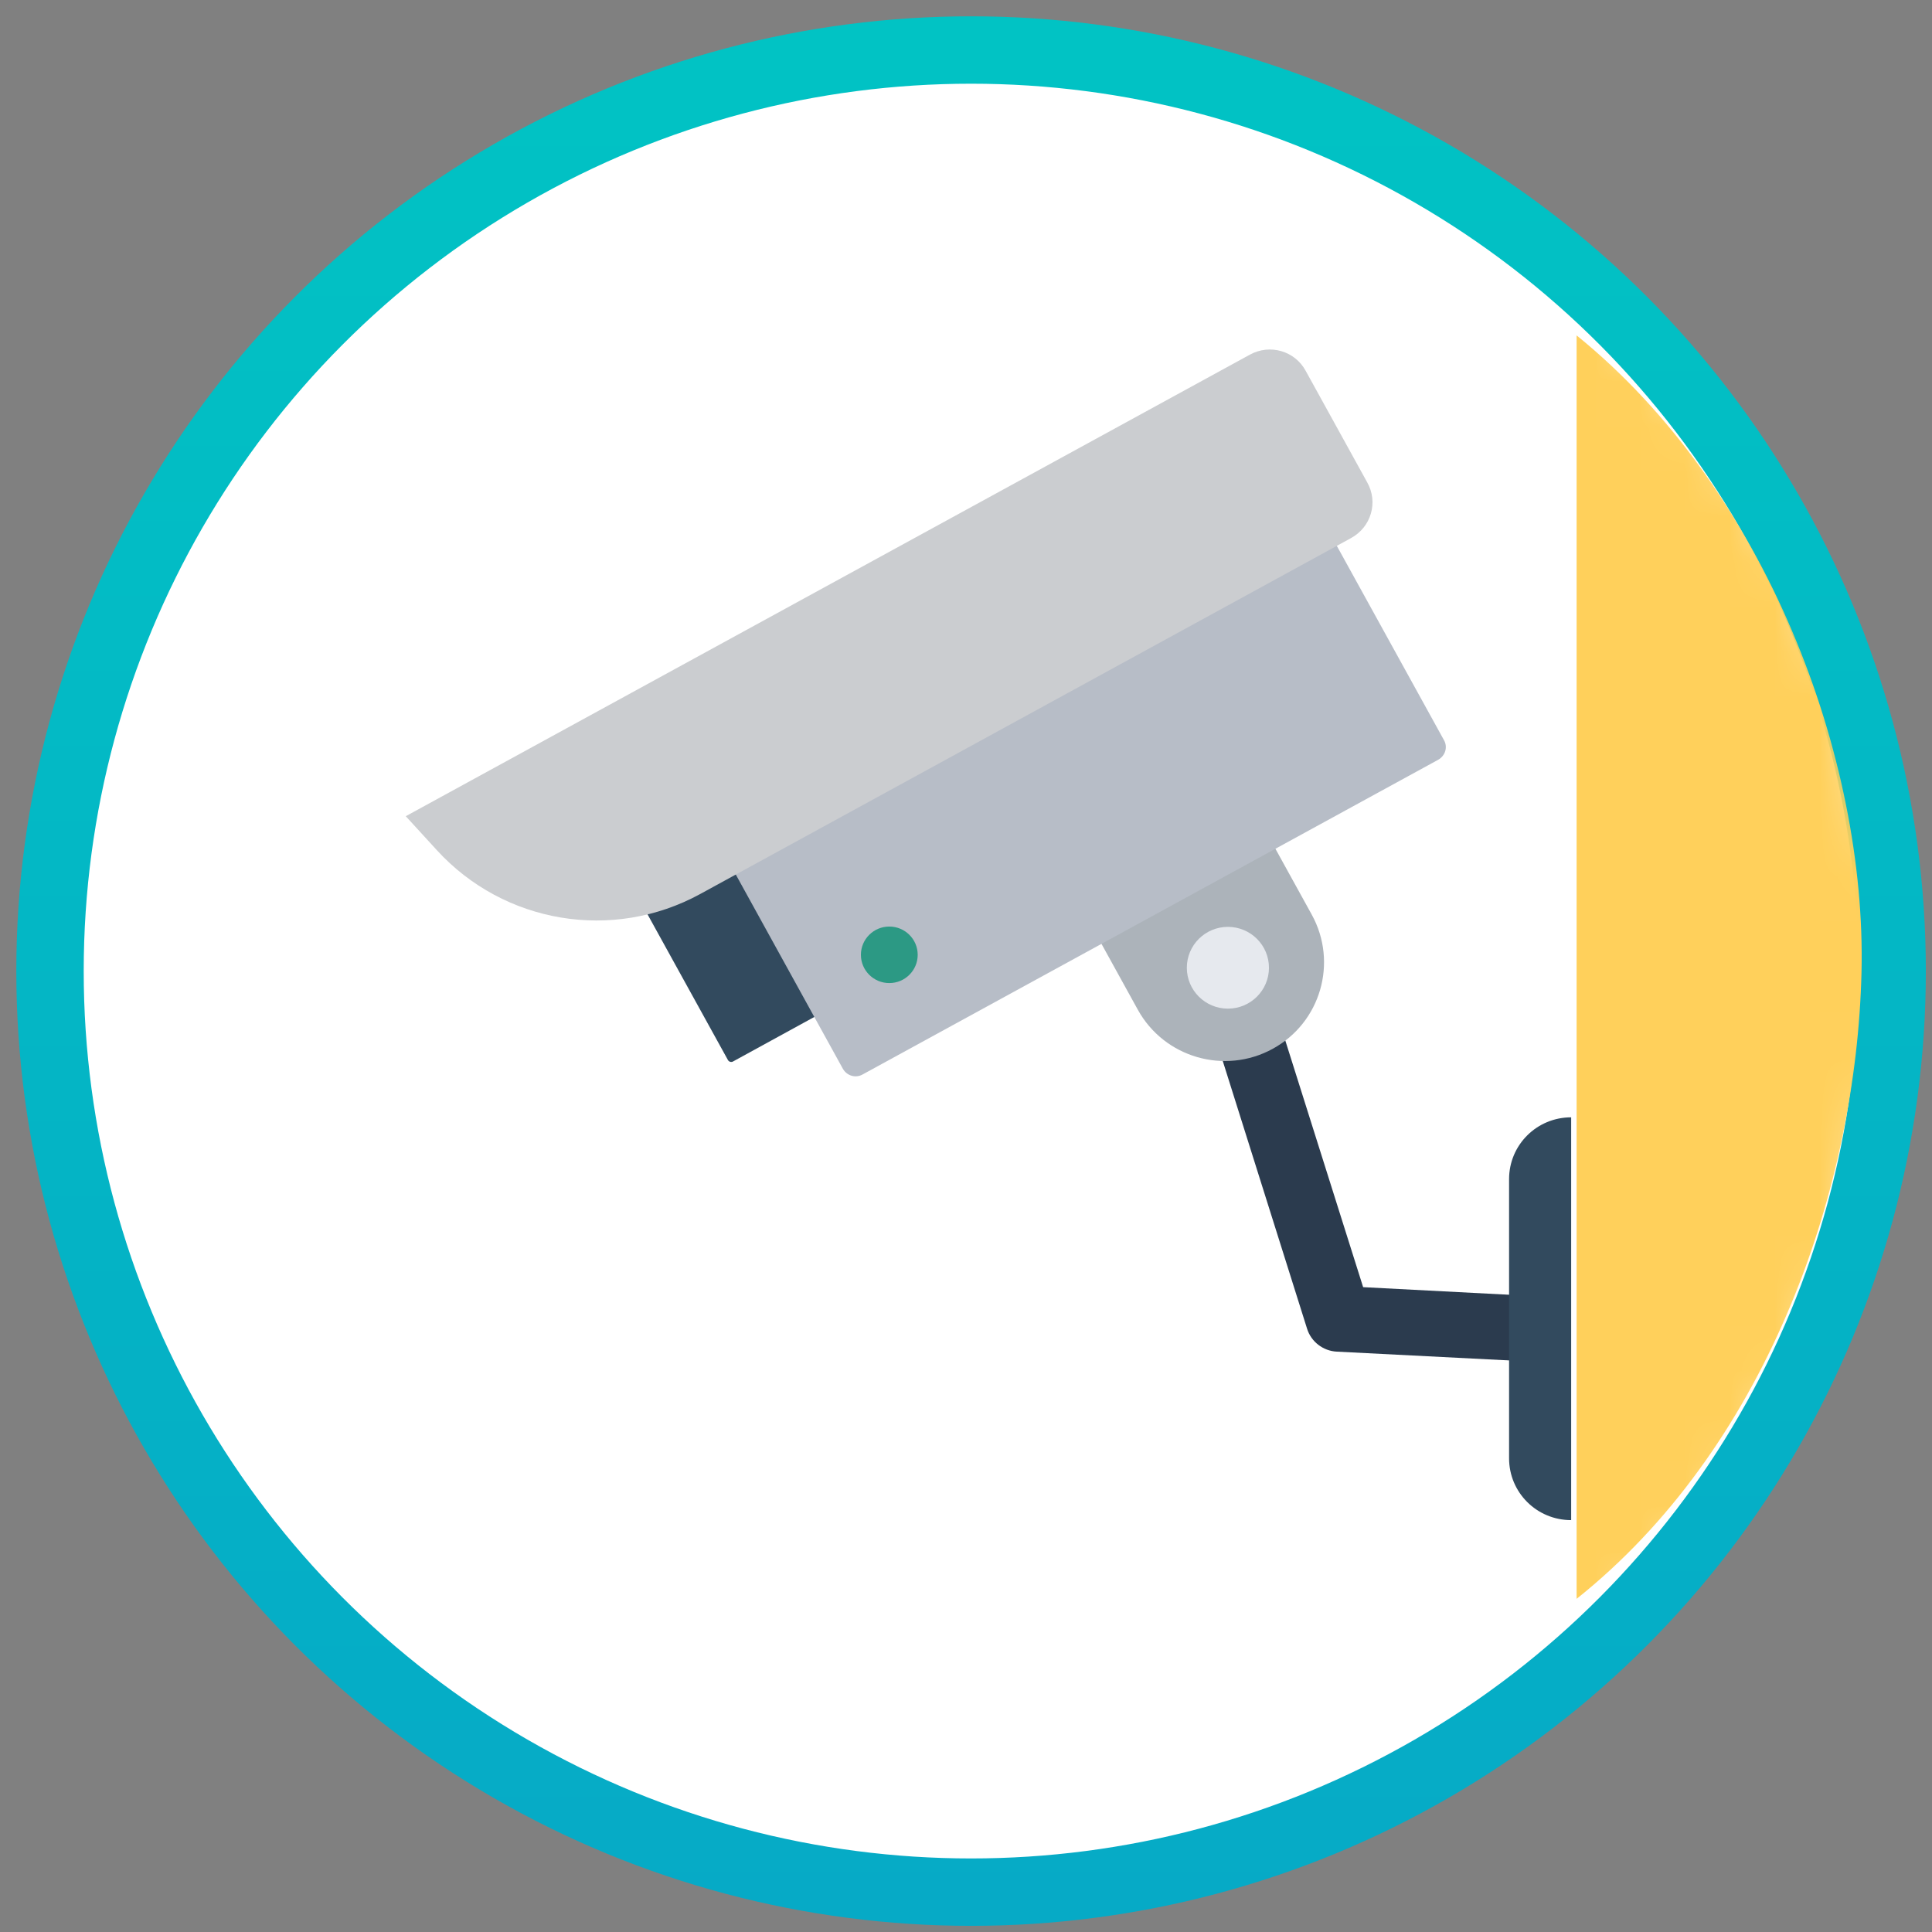 <?xml version="1.0" encoding="UTF-8" standalone="no"?>
<svg width="43px" height="43px" viewBox="0 0 43 43" version="1.1" xmlns="http://www.w3.org/2000/svg" xmlns:xlink="http://www.w3.org/1999/xlink">
    <rect x="0" y="0" width="43" height="43" fill="#808080" stroke="none"/>
    <!-- Generator: Sketch 41 (35326) - http://www.bohemiancoding.com/sketch -->
    <title>Group 4</title>
    <desc>Created with Sketch.</desc>
    <defs>
        <linearGradient x1="50%" y1="0%" x2="50%" y2="100%" id="linearGradient-1">
            <stop stop-color="#01C3C4" offset="0%"></stop>
            <stop stop-color="#06AAC6" offset="100%"></stop>
        </linearGradient>
        <circle id="path-2" cx="20.613" cy="20.613" r="20.5"></circle>
    </defs>
    <g id="Page-1" stroke="none" stroke-width="1" fill="none" fill-rule="evenodd">
        <g id="ExSitu_mobile" transform="translate(-25, -1691)">
            <g id="Group-5" transform="translate(0, 1677)">
                <g id="Group-4" transform="translate(26, 15)">
                    <mask id="mask-3" fill="white">
                        <use xlink:href="#path-2"></use>
                    </mask>
                    <use id="Combined-Shape" stroke="url(#linearGradient-1)" stroke-width="1.5" fill="#FFFFFF" xlink:href="#path-2"></use>
                    <g id="cctv" mask="url(#mask-3)">
                        <g transform="translate(23.896, 20.208) scale(-1, 1) translate(-23.896, -20.208) translate(6.896, 5.708)" id="Layer_1">
                            <g transform="translate(0, 0)">
                                <path d="M7.655,23.604 L7.581,22.147 L11.557,21.94 L13.868,14.617 L15.265,15.053 L12.805,22.864 C12.716,23.153 12.449,23.36 12.144,23.375 L7.655,23.604 Z" id="Shape" fill="#2B3B4E"></path>
                                <path d="M6.806,0.757 C2.584,4.174 0.349,10.168 0.465,14.937 C0.581,19.705 2.508,25.328 6.619,28.725 C6.681,28.776 6.743,28.826 6.806,28.877 L6.806,0.757 Z" id="Shape" fill="#FFD05B"></path>
                                <path d="M6.927,27.125 L6.927,27.125 L6.927,18.16 L6.927,18.16 C7.692,18.16 8.309,18.774 8.309,19.536 L8.309,25.749 C8.309,26.511 7.692,27.125 6.927,27.125 Z" id="Shape" fill="#324A5E"></path>
                                <path d="M13.571,16.636 L13.571,16.636 C12.501,16.052 12.114,14.713 12.701,13.648 L14.782,9.876 L18.654,11.991 L16.573,15.763 C15.986,16.829 14.641,17.221 13.571,16.636 Z" id="Shape" fill="#ACB3BA"></path>
                                <path d="M21.679,14.78 L25.581,16.917 C25.618,16.94 25.67,16.925 25.693,16.888 L27.632,13.374 C27.655,13.337 27.64,13.286 27.603,13.263 L23.701,11.126 C23.664,11.104 23.612,11.118 23.589,11.155 L21.65,14.669 C21.627,14.706 21.642,14.758 21.679,14.78 Z" id="Shape" fill="#324A5E"></path>
                                <path d="M22.697,17.206 L9.885,10.201 C9.729,10.112 9.669,9.92 9.758,9.765 L12.932,4.01 C13.021,3.855 13.214,3.796 13.37,3.884 L26.183,10.889 C26.339,10.978 26.399,11.17 26.309,11.325 L23.136,17.08 C23.047,17.235 22.854,17.295 22.697,17.206 Z" id="Shape" fill="#B7BDC7"></path>
                                <g id="Group" transform="translate(11.297, 1.044)">
                                    <path d="M0.528,4.223 L15.013,12.145 C16.96,13.21 19.383,12.804 20.877,11.169 L21.568,10.414 L2.78,0.141 C2.334,-0.104 1.776,0.059 1.538,0.503 L0.171,2.981 C-0.082,3.425 0.082,3.979 0.528,4.223 Z" id="Shape" fill="#CBCDD0"></path>
                                    <ellipse id="Oval" fill="#E6E9EE" cx="3.27" cy="13.787" rx="0.914" ry="0.91"></ellipse>
                                </g>
                                <ellipse id="Oval" fill="#2C9984" cx="22.103" cy="14.543" rx="0.632" ry="0.629"></ellipse>
                            </g>
                        </g>
                    </g>
                </g>
            </g>
        </g>
    </g>
</svg>